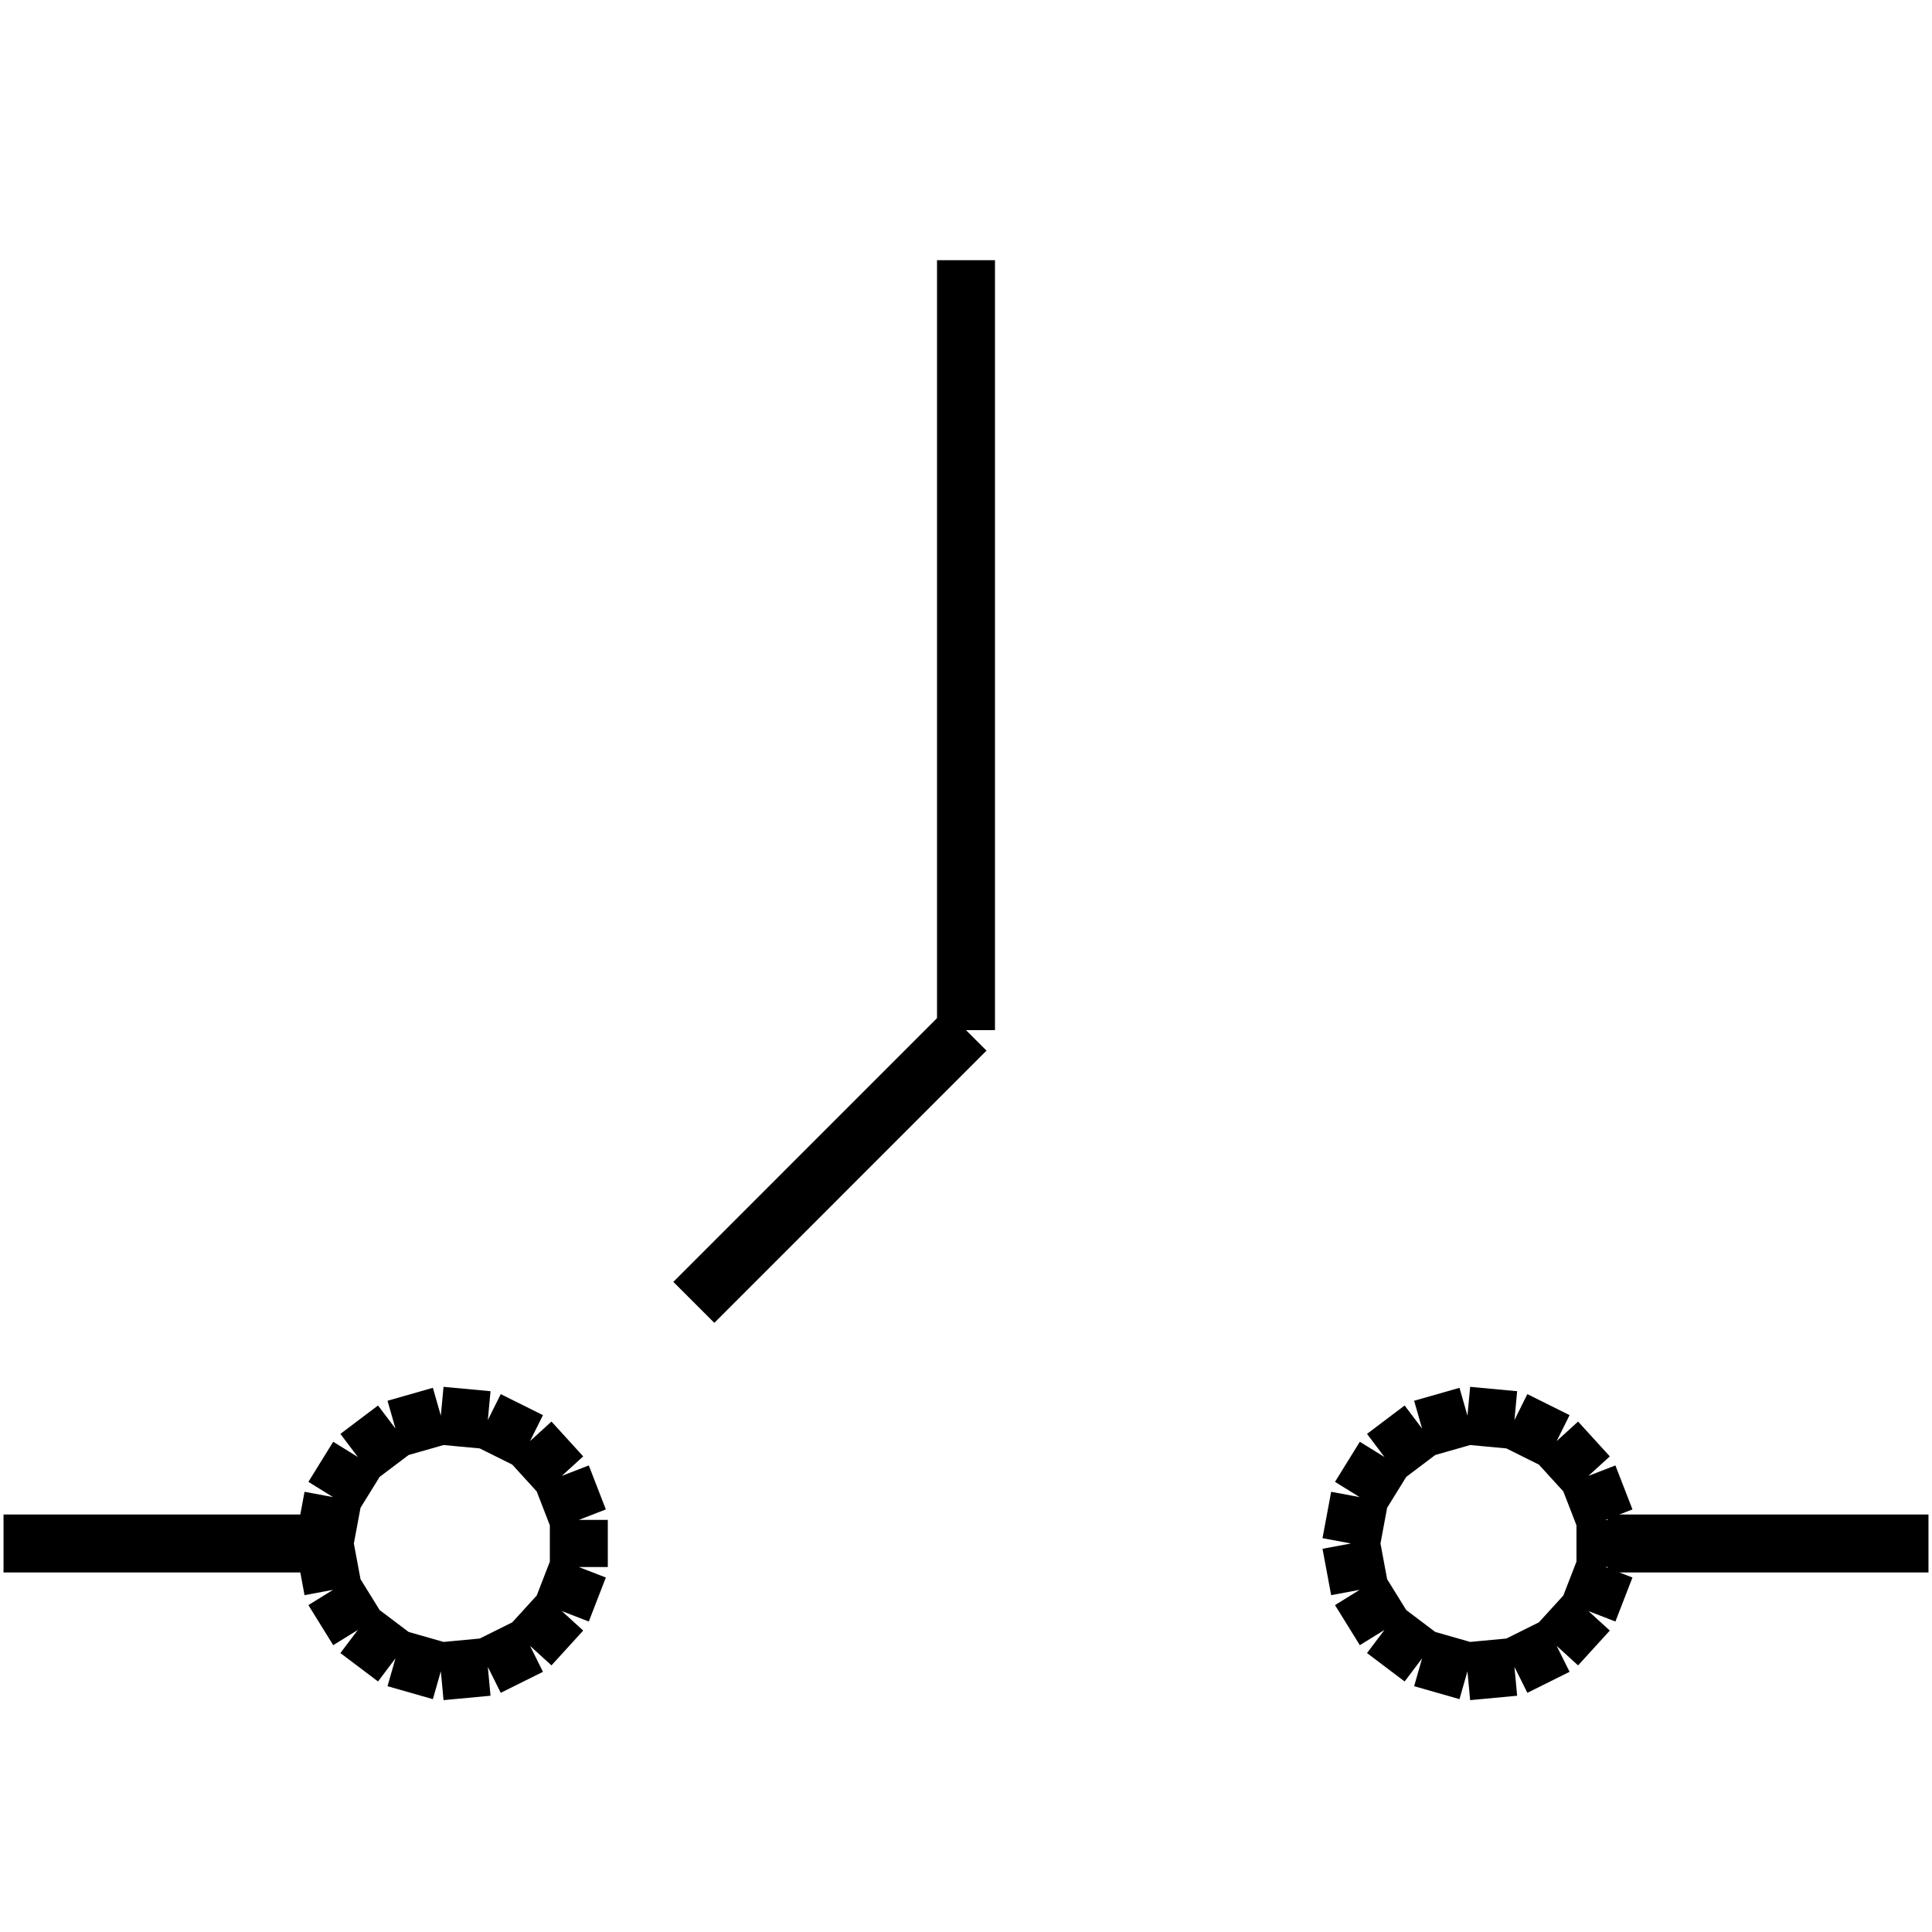 <?xml version="1.0" standalone="no"?><svg xmlns="http://www.w3.org/2000/svg" width="400.000" height="400.000" viewBox="0.0 0.0 400.000 400.000" version="1.1">
  <title>Produce by Acme CAD Converter</title>
  <desc>Produce by Acme CAD Converter</desc>
<g id="0" display="visible">
<g><path d="M399.27 319.56L332.84 319.56"
fill="none" stroke="black" stroke-width="12"/>
</g>
<g><path d="M279.71 319.56L281.5 309.96M281.5 309.96L286.64 301.66M286.64 301.66L294.43 295.78M294.43 295.78L303.82 293.1M303.82 293.1L313.55 294.01M313.55 294.01L322.29 298.36M322.29 298.36L328.86 305.57M328.86 305.57L332.39 314.68M332.39 314.68L332.39 324.44M332.39 324.44L328.86 333.55M328.86 333.55L322.29 340.76M322.29 340.76L313.55 345.11M313.55 345.11L303.82 346.02M303.82 346.02L294.43 343.34M294.43 343.34L286.64 337.46M286.64 337.46L281.5 329.16M281.5 329.16L279.71 319.56"
fill="none" stroke="black" stroke-width="12"/>
</g>
<g><path d="M200 53.87L200 213.28"
fill="none" stroke="black" stroke-width="12"/>
</g>
<g><path d="M200 213.28L143.65 269.64"
fill="none" stroke="black" stroke-width="12"/>
</g>
<g><path d="M67.16 319.56L68.95 309.96M68.95 309.96L74.09 301.66M74.09 301.66L81.88 295.78M81.88 295.78L91.27 293.1M91.27 293.1L101 294.01M101 294.01L109.74 298.36M109.74 298.36L116.31 305.57M116.31 305.57L119.84 314.68M119.84 314.68L119.84 324.44M119.84 324.44L116.31 333.55M116.31 333.55L109.74 340.76M109.74 340.76L101 345.11M101 345.11L91.27 346.02M91.27 346.02L81.88 343.34M81.88 343.34L74.09 337.46M74.09 337.46L68.95 329.16M68.95 329.16L67.16 319.56"
fill="none" stroke="black" stroke-width="12"/>
</g>
<g><path d="M67.16 319.56L0.73 319.56"
fill="none" stroke="black" stroke-width="12"/>
</g>
<g><path d="M0.73 319.56L0.73 319.56"
fill="none" stroke="black" stroke-width=".5"/>
</g>
<g><path d="M399.27 319.56L399.27 319.56"
fill="none" stroke="black" stroke-width=".5"/>
</g>
<g><path d="M200 53.87L200 53.87"
fill="none" stroke="black" stroke-width=".5"/>
</g>
</g>
</svg>
